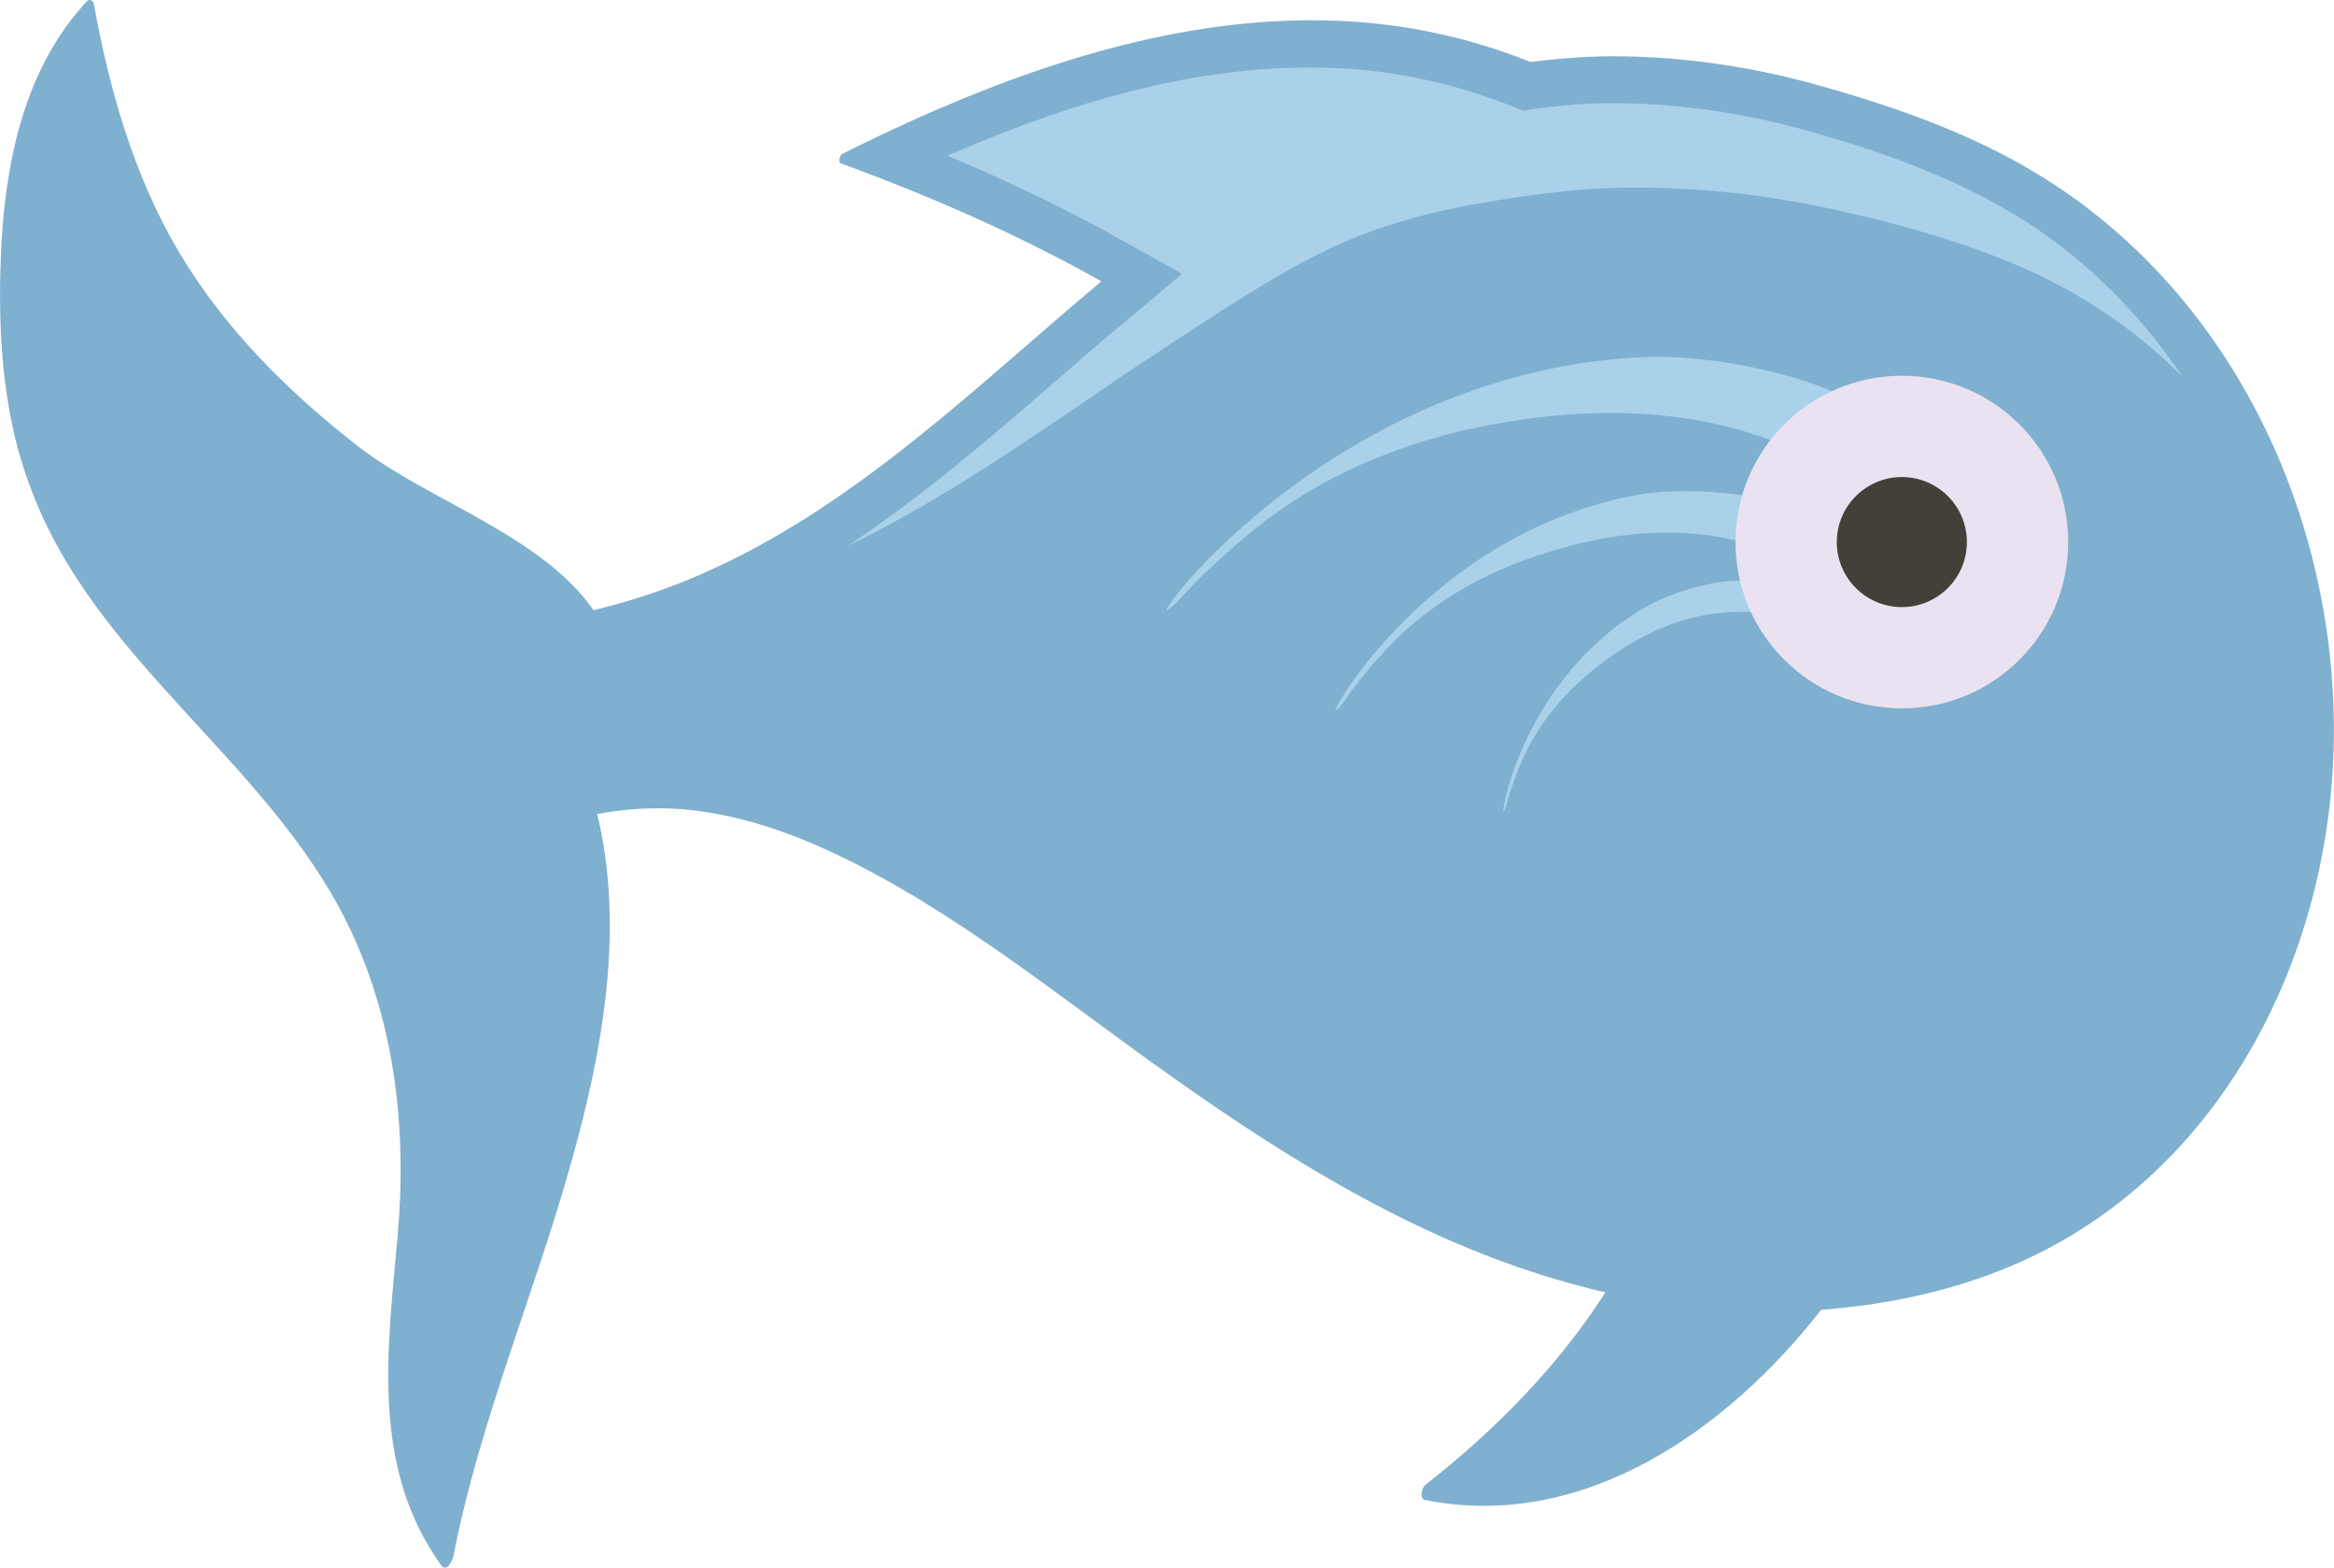 <?xml version="1.0" encoding="utf-8"?>
<!-- Generator: Adobe Illustrator 19.1.0, SVG Export Plug-In . SVG Version: 6.00 Build 0)  -->
<svg version="1.1" id="Layer_1" xmlns="http://www.w3.org/2000/svg" xmlns:xlink="http://www.w3.org/1999/xlink" x="0px" y="0px"
	 viewBox="0 0 373.2 250.8" style="enable-background:new 0 0 373.2 250.8;" xml:space="preserve">
<style type="text/css">
	.st0{fill:#7FB0CF;}
	.st1{fill:#A9D1EA;}
	.st2{fill:#EAE2F0;}
	.st3{fill:#434039;}
</style>
<g>
	<g>
		<g>
			<path class="st0" d="M134.7,24.6C162.5,10.7,194.5-0.8,226,4.6c6.4,1.1,12.7,2.9,18.7,5.3C249,9.4,253.4,9,257.8,9
				c11.7,0,23.3,1.8,34.6,5.1c11.5,3.3,23.2,7.5,33.5,13.8c31.7,19.3,48.6,56.5,47.2,93.1c-1.4,35.6-20.7,70.5-55.4,83
				c-8.5,3.1-17.4,4.8-26.5,5.5c-15,19.2-38,35.5-63.4,30.4c-0.9-0.2-0.4-2,0.1-2.4c11-8.6,21.2-18.9,28.8-30.8
				c-1.8-0.4-3.7-0.9-5.5-1.4c-23.3-6.4-44.1-19.1-63.7-33c-17.6-12.4-34.7-26.7-54.3-35.9c-8.3-3.9-17.3-6.8-26.5-7.1
				c-3.8-0.1-7.5,0.2-11.2,0.9c4.4,18.3,0.9,37.7-4.1,55.5c-5.9,21.2-14.7,41.6-18.9,63.2c-0.2,0.8-1.1,2.7-2,1.4
				c-11.3-15.8-8.5-34.7-6.9-52.8c1.5-17.2-0.5-34.7-8.3-50.3c-12.9-25.7-40.1-41.6-50.3-68.9C0.1,65.7-0.5,51.4,0.3,37.8
				C1.2,24.3,4.4,10.4,13.9,0.2C14.2-0.2,14.9,0,15,0.6c2.5,13.8,6.4,27.5,13.6,39.7C36,52.7,46.1,62.7,57.4,71.5
				c11,8.5,29.3,14.2,37.5,26.1c6.6-1.6,13.1-3.8,19.3-6.7c23.6-10.9,42.1-29.3,61.9-45.9c-13.3-7.5-27.3-13.6-41.7-18.9
				C134,25.8,134.3,24.8,134.7,24.6z M307.4,94.2c7.7,0,13.9-5.8,13.9-13c0-7.2-6.2-13-13.9-13c-7.7,0-13.9,5.8-13.9,13
				C293.5,88.4,299.8,94.2,307.4,94.2z"/>
		</g>
	</g>
	<g>
		<g>
			<path class="st1" d="M325.8,43.9c-8.3-3.9-18.3-7.2-31.7-10.2c-11.1-2.5-22-3.7-32.5-3.7h-0.1c-4,0-8.1,0.2-12.2,0.7
				c0,0-1.5,0.2-2,0.2c-26.4,3.4-35.1,7.9-54.6,20.5c-2.1,1.3-8.2,5.4-8.2,5.4c-3.9,2.5-7.8,5.2-11.6,7.8
				c-11.8,8-23.9,16.2-37.5,22.8c12.1-8,23.1-17.5,33.8-26.8c3.8-3.3,7.7-6.7,11.6-9.9l8.2-6.9l-9.3-5.2c-8.7-4.9-18-9.4-28.2-13.7
				c22-9.6,40.6-14.1,57.9-14.1c5.2,0,10.3,0.4,15.2,1.3c5.8,1,11.6,2.7,17.2,4.9l1.8,0.7l2-0.3c4.1-0.6,8.2-0.9,12.2-0.9h0.1
				c10.5,0,21.5,1.6,32.5,4.8c13.3,3.8,23.4,8,31.7,13c10.6,6.4,19.7,15.3,26.9,26C342.4,53.6,334.6,48.1,325.8,43.9z"/>
		</g>
	</g>
	<g>
		<g>
			<path class="st1" d="M263.1,57.1c-49.7,2.1-79.7,42.9-76.3,40.4c1.9-1.4,2.4-2.6,6.9-6.8c6.5-6,20.3-19.4,49.7-23.6
				c45-6.4,57.4,18.9,63.6,11.2c4.1-5.1-6-11.4-9.8-13.6C287.8,59.2,271.8,56.7,263.1,57.1z"/>
		</g>
	</g>
	<g>
		<g>
			<path class="st1" d="M262.1,79.1c-33.8,6-50.5,36.6-48.4,34.5c1.2-1.1,1.4-2,4.1-5.3c3.9-4.7,12.1-15.1,31.8-20.6
				c30.2-8.5,40.9,7.7,44.4,1.9c2.3-3.8-5.1-7.2-7.9-8.4C279.1,78.3,268,78.1,262.1,79.1z"/>
		</g>
	</g>
	<g>
		<g>
			<path class="st1" d="M263.3,97c-20,11.4-23.7,34.5-22.8,32.7c0.5-1,0.4-1.6,1.4-4.3c1.4-3.8,4.2-12.2,15.4-20.2
				c17.1-12.2,27.6-4.4,28.5-8.8c0.6-2.9-4.9-3.4-6.9-3.5C273.9,92.6,266.8,95,263.3,97z"/>
		</g>
	</g>
	<g>
		<g>
			<path class="st2" d="M330.7,86.7c0-14.7-11.9-26.6-26.6-26.6c-14.7,0-26.6,11.9-26.6,26.6c0,14.7,11.9,26.6,26.6,26.6
				C318.8,113.3,330.7,101.4,330.7,86.7z"/>
		</g>
	</g>
	<g>
		<g>
			<circle class="st3" cx="304.1" cy="86.7" r="10.4"/>
		</g>
	</g>
</g>
</svg>
